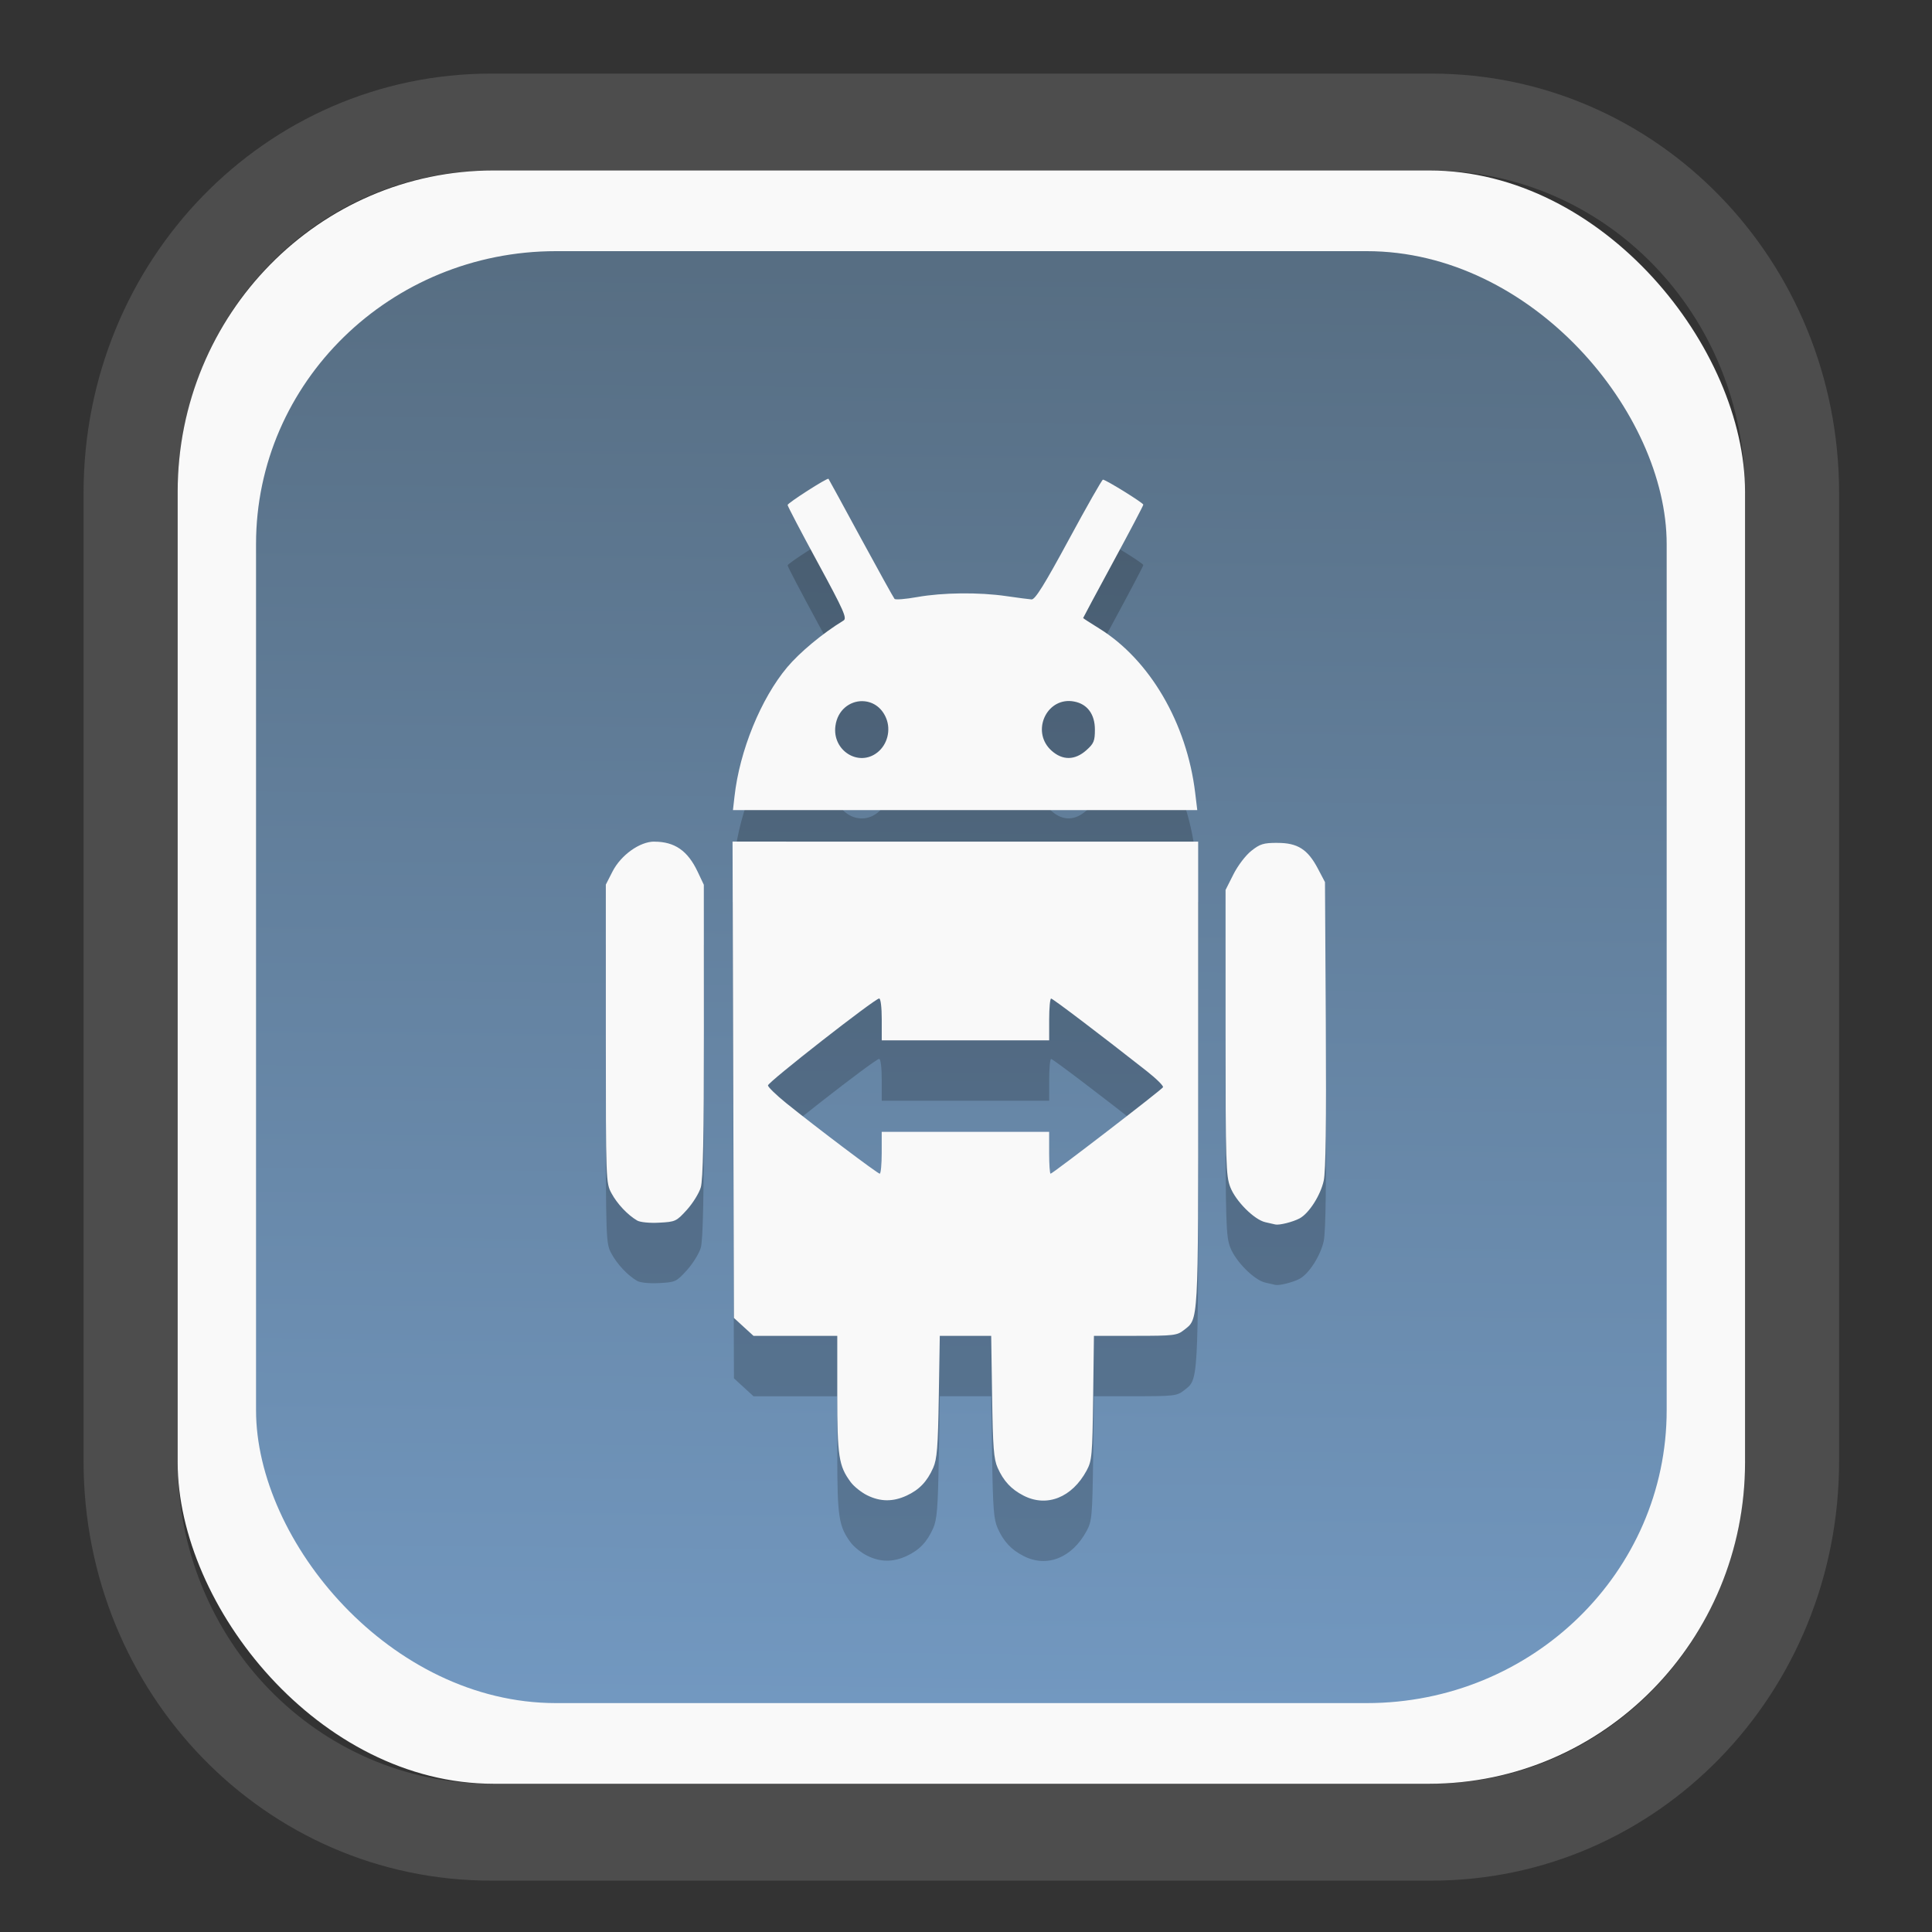 <?xml version="1.0" encoding="UTF-8" standalone="no"?>
<svg
   width="64"
   height="64"
   version="1.1"
   id="svg73"
   sodipodi:docname="system-software-install.svg"
   inkscape:version="1.3.2 (091e20ef0f, 2023-11-25)"
   xmlns:inkscape="http://www.inkscape.org/namespaces/inkscape"
   xmlns:sodipodi="http://sodipodi.sourceforge.net/DTD/sodipodi-0.dtd"
   xmlns:xlink="http://www.w3.org/1999/xlink"
   xmlns="http://www.w3.org/2000/svg"
   xmlns:svg="http://www.w3.org/2000/svg"
   xmlns:rdf="http://www.w3.org/1999/02/22-rdf-syntax-ns#"
   xmlns:cc="http://creativecommons.org/ns#"
   xmlns:dc="http://purl.org/dc/elements/1.1/">
  <rect width="100%" height="100%" fill="#333333" stroke="none"/>
  <sodipodi:namedview
     pagecolor="#f5f7fa"
     bordercolor="#666666"
     borderopacity="1"
     objecttolerance="10"
     gridtolerance="10"
     guidetolerance="10"
     inkscape:pageopacity="0"
     inkscape:pageshadow="2"
     inkscape:window-width="1377"
     inkscape:window-height="886"
     id="namedview75"
     showgrid="false"
     inkscape:zoom="4.4470387"
     inkscape:cx="30.35728"
     inkscape:cy="48.459214"
     inkscape:window-x="55"
     inkscape:window-y="98"
     inkscape:window-maximized="0"
     inkscape:current-layer="g877"
     inkscape:document-rotation="0"
     inkscape:pagecheckerboard="0"
     inkscape:showpageshadow="2"
     inkscape:deskcolor="#d1d1d1" />
  <defs
     id="defs29">
    <linearGradient
       id="linearGradient5"
       inkscape:collect="always">
      <stop
         style="stop-color:#576e83;stop-opacity:1;"
         offset="0"
         id="stop5" />
      <stop
         style="stop-color:#7298c0;stop-opacity:1;"
         offset="1"
         id="stop6" />
    </linearGradient>
    <inkscape:path-effect
       effect="powerclip"
       id="path-effect1980"
       is_visible="true"
       lpeversion="1"
       inverse="true"
       flatten="false"
       hide_clip="false"
       message="Use fill-rule evenodd on &lt;b&gt;fill and stroke&lt;/b&gt; dialog if no flatten result after convert clip to paths." />
    <clipPath
       clipPathUnits="userSpaceOnUse"
       id="clipPath1976">
      <rect
         x="9.678"
         y="9.925"
         width="43.343"
         height="44.613"
         rx="8.669"
         ry="8.923"
         fill="url(#linearGradient862)"
         stroke-width="2.968"
         id="rect1978"
         style="display:none;fill:#333333;fill-opacity:1"
         d="m 18.347,9.925 h 26.005 c 4.803,0 8.669,3.98 8.669,8.923 v 26.767 c 0,4.943 -3.866,8.923 -8.669,8.923 h -26.005 c -4.803,0 -8.669,-3.98 -8.669,-8.923 V 18.848 c 0,-4.943 3.866,-8.923 8.669,-8.923 z" />
      <path
         id="lpe_path-effect1980"
         style="fill:#333333;fill-opacity:1"
         class="powerclip"
         d="M 2.076,2.246 H 60.624 V 62.217 H 2.076 Z M 18.347,9.925 c -4.803,0 -8.669,3.98 -8.669,8.923 v 26.767 c 0,4.943 3.866,8.923 8.669,8.923 h 26.005 c 4.803,0 8.669,-3.98 8.669,-8.923 V 18.848 c 0,-4.943 -3.866,-8.923 -8.669,-8.923 z" />
    </clipPath>
    <linearGradient
       inkscape:collect="always"
       xlink:href="#linearGradient5"
       id="linearGradient6"
       x1="33.786"
       y1="12.971"
       x2="33.376"
       y2="52.289"
       gradientUnits="userSpaceOnUse"
       gradientTransform="matrix(1.1,0,0,1.1,-3.185,-3.234)" />
    <linearGradient
       id="d"
       y1="1050.34"
       y2="1038.36"
       gradientUnits="userSpaceOnUse"
       x2="0"
       gradientTransform="matrix(-2.577,0,0,2.581,52,-2661.74)">
      <stop
         stop-color="#c61423"
         id="stop7" />
      <stop
         offset="1"
         stop-color="#dc2b41"
         id="stop8" />
    </linearGradient>
  </defs>
  <g
     id="g877"
     transform="matrix(1.1,0,0,1.1,-3.185,-3.207)">
    <path
       d="m 18.347,7.246 c -6.244,0 -11.271,5.174 -11.271,11.602 v 26.767 c 0,6.427 5.027,11.602 11.271,11.602 h 26.005 c 6.244,0 11.271,-5.174 11.271,-11.602 V 18.848 c 0,-6.427 -5.027,-11.602 -11.271,-11.602 z"
       fill="url(#linearGradient910)"
       stroke-width="3.324"
       id="path33"
       style="fill:#4d4d4d;fill-opacity:1"
       clip-path="url(#clipPath1976)"
       inkscape:path-effect="#path-effect1980"
       inkscape:original-d="m 18.347203,7.2464043 c -6.244452,0 -11.2714308,5.1741617 -11.2714308,11.6016437 v 26.767119 c 0,6.427394 5.0268918,11.601644 11.2714308,11.601644 h 26.005262 c 6.244452,0 11.271431,-5.174161 11.271431,-11.601644 V 18.848048 c 0,-6.427393 -5.026893,-11.6016437 -11.271431,-11.6016437 z"
       transform="matrix(1.089,0,0,1.089,-2.294,-2.759)" />
    <rect
       x="8.246"
       y="8.049"
       width="47.201"
       height="48.584"
       rx="9.512"
       ry="9.678"
       fill="url(#linearGradient862)"
       stroke-width="3.232"
       id="rect35-7"
       style="opacity:1;fill:#f9f9f9;fill-opacity:1" />
    <rect
       x="10.606"
       y="10.479"
       width="42.481"
       height="43.725"
       rx="9.034"
       ry="8.82"
       fill="url(#linearGradient862)"
       stroke-width="2.909"
       id="rect35-7-3"
       style="fill:url(#linearGradient6)" />
    <path
       id="path13-3"
       style="fill:#000000;fill-opacity:1;stroke:none;stroke-width:0.891;stroke-dasharray:none;stroke-dashoffset:2.2;stroke-opacity:0.3;opacity:0.2"
       d="m 27.844,19.154 c -0.035,-0.037 -1.23,0.729 -1.23,0.788 -1.3e-4,0.035 0.408,0.815 0.907,1.733 0.789,1.454 0.889,1.679 0.776,1.747 -0.625,0.381 -1.319,0.958 -1.695,1.406 -0.793,0.945 -1.434,2.517 -1.587,3.891 l -0.047,0.412 h 6.992 6.991 l -0.063,-0.522 C 38.635,26.508 37.519,24.599 35.994,23.657 35.73,23.494 35.514,23.355 35.514,23.346 c 0,-0.009 0.407,-0.769 0.905,-1.688 0.498,-0.919 0.907,-1.696 0.907,-1.726 0,-0.052 -1.107,-0.739 -1.215,-0.754 -0.026,-0.004 -0.488,0.808 -1.027,1.805 -0.738,1.364 -1.016,1.809 -1.122,1.803 -0.078,-0.005 -0.418,-0.05 -0.757,-0.099 -0.825,-0.121 -1.922,-0.109 -2.69,0.028 -0.346,0.062 -0.652,0.086 -0.68,0.056 -0.028,-0.031 -0.484,-0.853 -1.013,-1.827 -0.528,-0.975 -0.967,-1.78 -0.976,-1.789 z m 7.248,6.691 c 0.049,5.83e-4 0.1,0.006 0.151,0.016 0.397,0.074 0.625,0.382 0.625,0.844 0,0.345 -0.032,0.422 -0.258,0.623 -0.342,0.305 -0.714,0.311 -1.046,0.014 -0.598,-0.534 -0.206,-1.505 0.527,-1.497 z m -6.232,0.005 c 0.288,9.79e-4 0.576,0.162 0.72,0.508 0.151,0.361 0.04,0.799 -0.263,1.037 -0.566,0.445 -1.363,-0.059 -1.263,-0.799 0.065,-0.484 0.435,-0.748 0.806,-0.747 z m -6.26,4.229 c -0.439,0 -1.006,0.406 -1.26,0.903 l -0.2,0.392 v 4.492 c 0,4.451 0.002,4.493 0.171,4.805 0.172,0.319 0.486,0.652 0.774,0.82 0.09,0.052 0.373,0.08 0.663,0.064 0.487,-0.025 0.517,-0.039 0.832,-0.386 0.179,-0.198 0.368,-0.503 0.419,-0.675 0.068,-0.227 0.095,-1.531 0.094,-4.714 l -0.002,-4.401 -0.186,-0.393 c -0.299,-0.633 -0.691,-0.905 -1.305,-0.905 z m 2.356,0 0.021,7.172 0.021,7.173 0.294,0.27 0.296,0.27 h 1.26 1.262 v 1.761 c 0,1.873 0.044,2.157 0.404,2.643 0.097,0.131 0.319,0.309 0.496,0.397 0.397,0.196 0.776,0.2 1.187,0.01 0.383,-0.177 0.617,-0.422 0.801,-0.837 0.116,-0.263 0.144,-0.613 0.169,-2.144 l 0.03,-1.831 h 0.774 0.774 l 0.028,1.831 c 0.023,1.543 0.049,1.879 0.167,2.144 0.177,0.398 0.409,0.647 0.78,0.837 0.703,0.36 1.461,0.057 1.9,-0.757 0.158,-0.293 0.172,-0.446 0.195,-2.186 l 0.024,-1.869 h 1.244 c 1.157,0 1.26,-0.012 1.462,-0.171 0.449,-0.353 0.433,-0.091 0.433,-7.702 v -7.011 h -7.01 z m 16.41,0.038 c -0.422,0 -0.524,0.032 -0.787,0.24 -0.171,0.136 -0.406,0.443 -0.539,0.708 l -0.237,0.47 v 4.291 c 0,3.947 0.012,4.322 0.143,4.66 0.163,0.422 0.722,0.981 1.055,1.055 0.122,0.027 0.256,0.057 0.299,0.068 0.117,0.029 0.529,-0.074 0.733,-0.183 0.283,-0.152 0.63,-0.694 0.726,-1.136 0.061,-0.282 0.08,-1.732 0.063,-4.7 l -0.025,-4.291 -0.214,-0.407 C 42.278,30.311 41.973,30.117 41.368,30.117 Z M 29.372,34.804 c 0.045,0 0.077,0.269 0.077,0.63 v 0.63 h 2.522 2.52 v -0.63 c 0,-0.347 0.027,-0.629 0.059,-0.628 0.054,0.002 1.543,1.133 2.882,2.187 0.291,0.229 0.51,0.447 0.487,0.484 -0.054,0.087 -3.326,2.603 -3.385,2.603 -0.025,0 -0.044,-0.283 -0.044,-0.63 v -0.63 h -2.52 -2.522 v 0.63 c 0,0.347 -0.027,0.63 -0.059,0.63 -0.064,-5.05e-4 -1.917,-1.399 -2.814,-2.123 -0.303,-0.245 -0.552,-0.486 -0.552,-0.536 0,-0.099 3.221,-2.617 3.348,-2.617 z" />
    <path
       id="path13"
       style="fill:#f9f9f9;fill-opacity:1;stroke:none;stroke-width:0.891;stroke-dasharray:none;stroke-dashoffset:2.2;stroke-opacity:0.3"
       d="m 27.844,17.335 c -0.035,-0.037 -1.23,0.729 -1.23,0.788 -1.3e-4,0.035 0.408,0.815 0.907,1.733 0.789,1.454 0.889,1.679 0.776,1.747 -0.625,0.381 -1.319,0.958 -1.695,1.406 -0.793,0.945 -1.434,2.517 -1.587,3.891 l -0.047,0.412 h 6.992 6.991 l -0.063,-0.522 C 38.635,24.69 37.519,22.781 35.994,21.839 c -0.264,-0.163 -0.48,-0.303 -0.48,-0.312 0,-0.009 0.407,-0.769 0.905,-1.688 0.498,-0.919 0.907,-1.696 0.907,-1.726 0,-0.052 -1.107,-0.739 -1.215,-0.754 -0.026,-0.004 -0.488,0.808 -1.027,1.805 -0.738,1.364 -1.016,1.809 -1.122,1.803 -0.078,-0.005 -0.418,-0.05 -0.757,-0.099 -0.825,-0.121 -1.922,-0.109 -2.69,0.028 -0.346,0.062 -0.652,0.086 -0.68,0.056 -0.028,-0.031 -0.484,-0.853 -1.013,-1.827 -0.528,-0.975 -0.967,-1.78 -0.976,-1.789 z m 7.248,6.691 c 0.049,5.83e-4 0.1,0.006 0.151,0.016 0.397,0.074 0.625,0.382 0.625,0.844 0,0.345 -0.032,0.422 -0.258,0.623 -0.342,0.305 -0.714,0.311 -1.046,0.014 -0.598,-0.534 -0.206,-1.505 0.527,-1.497 z m -6.232,0.005 c 0.288,9.79e-4 0.576,0.162 0.72,0.508 0.151,0.361 0.04,0.799 -0.263,1.037 -0.566,0.445 -1.363,-0.059 -1.263,-0.799 0.065,-0.484 0.435,-0.748 0.806,-0.747 z m -6.26,4.229 c -0.439,0 -1.006,0.406 -1.26,0.903 l -0.2,0.392 v 4.492 c 0,4.451 0.002,4.493 0.171,4.805 0.172,0.319 0.486,0.652 0.774,0.82 0.09,0.052 0.373,0.08 0.663,0.064 0.487,-0.025 0.517,-0.039 0.832,-0.386 0.179,-0.198 0.368,-0.503 0.419,-0.675 0.068,-0.227 0.095,-1.531 0.094,-4.714 l -0.002,-4.401 -0.186,-0.393 c -0.299,-0.633 -0.691,-0.905 -1.305,-0.905 z m 2.356,0 0.021,7.172 0.021,7.173 0.294,0.27 0.296,0.27 h 1.26 1.262 v 1.761 c 0,1.873 0.044,2.157 0.404,2.643 0.097,0.131 0.319,0.309 0.496,0.397 0.397,0.196 0.776,0.2 1.187,0.01 0.383,-0.177 0.617,-0.422 0.801,-0.837 0.116,-0.263 0.144,-0.613 0.169,-2.144 l 0.03,-1.831 h 0.774 0.774 l 0.028,1.831 c 0.023,1.543 0.049,1.879 0.167,2.144 0.177,0.398 0.409,0.647 0.78,0.837 0.703,0.36 1.461,0.057 1.9,-0.757 0.158,-0.293 0.172,-0.446 0.195,-2.186 l 0.024,-1.869 h 1.244 c 1.157,0 1.26,-0.012 1.462,-0.171 0.449,-0.353 0.433,-0.091 0.433,-7.702 V 28.261 h -7.01 z m 16.41,0.038 c -0.422,0 -0.524,0.032 -0.787,0.24 -0.171,0.136 -0.406,0.443 -0.539,0.708 l -0.237,0.47 v 4.291 c 0,3.947 0.012,4.322 0.143,4.66 0.163,0.422 0.722,0.981 1.055,1.055 0.122,0.027 0.256,0.057 0.299,0.068 0.117,0.029 0.529,-0.074 0.733,-0.183 0.283,-0.152 0.63,-0.694 0.726,-1.136 0.061,-0.282 0.08,-1.732 0.063,-4.7 l -0.025,-4.291 -0.214,-0.407 C 42.278,28.493 41.973,28.299 41.368,28.299 Z M 29.372,32.985 c 0.045,0 0.077,0.269 0.077,0.63 v 0.63 h 2.522 2.52 v -0.63 c 0,-0.347 0.027,-0.629 0.059,-0.628 0.054,0.002 1.543,1.133 2.882,2.187 0.291,0.229 0.51,0.447 0.487,0.484 -0.054,0.087 -3.326,2.603 -3.385,2.603 -0.025,0 -0.044,-0.283 -0.044,-0.63 v -0.63 h -2.52 -2.522 v 0.63 c 0,0.347 -0.027,0.63 -0.059,0.63 -0.064,-5.05e-4 -1.917,-1.399 -2.814,-2.123 -0.303,-0.245 -0.552,-0.486 -0.552,-0.536 0,-0.099 3.221,-2.617 3.348,-2.617 z" />
    <path
       style="fill:#f5f7fa;stroke-width:0.204;fill-opacity:1"
       d=""
       id="path3" />
  </g>
</svg>
